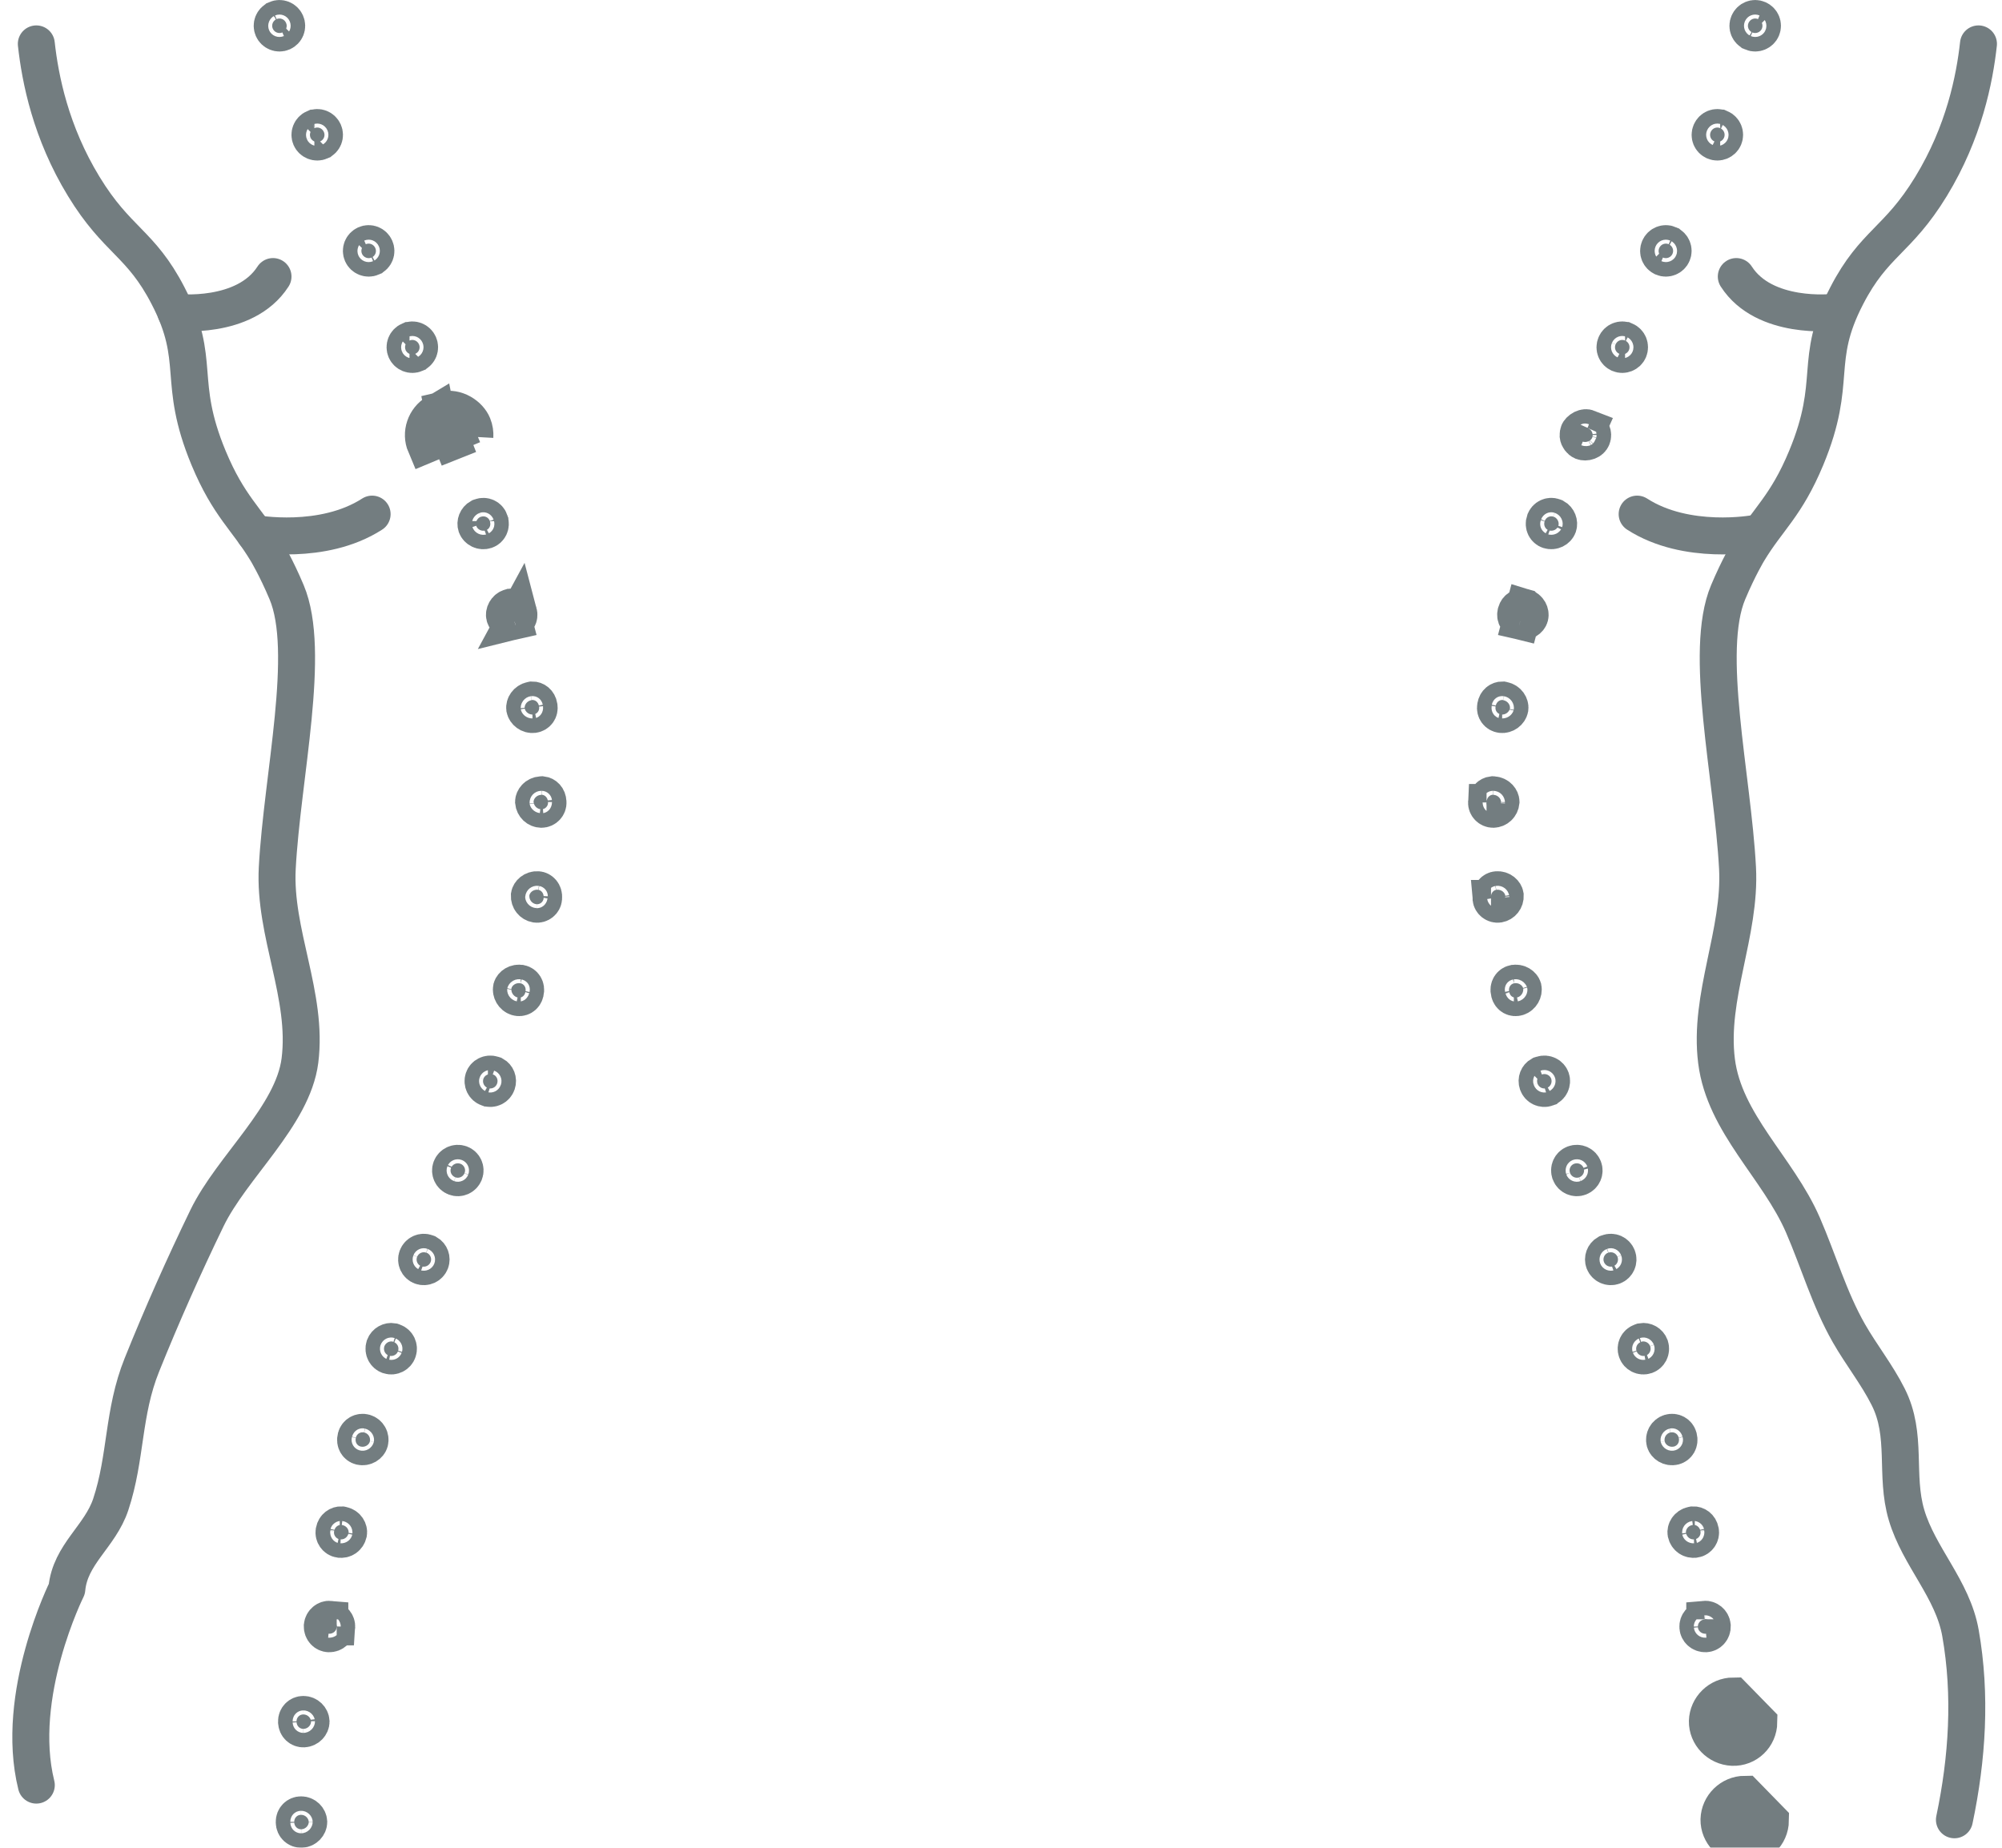 <svg width="65" height="60" viewBox="0 0 65 60" fill="none" xmlns="http://www.w3.org/2000/svg">
<g opacity="0.6">
<path d="M9.849 55.671L9.853 55.671C9.986 55.672 10.094 55.779 10.1 55.903C10.099 56.017 9.999 56.134 9.858 56.14C9.738 56.145 9.63 56.052 9.628 55.911L9.628 55.911L9.627 55.903C9.624 55.767 9.728 55.669 9.849 55.671Z" fill="#16262C" stroke="#16262C" stroke-width="1.2"/>
<path d="M9.775 58.931L9.779 58.931C9.912 58.932 10.019 59.039 10.025 59.163C10.024 59.276 9.925 59.394 9.784 59.4C9.664 59.405 9.555 59.312 9.553 59.171L9.553 59.171L9.553 59.163C9.55 59.027 9.654 58.929 9.775 58.931Z" fill="#16262C" stroke="#16262C" stroke-width="1.2"/>
<path d="M10.463 52.798C10.477 52.658 10.598 52.571 10.709 52.581L10.709 52.582C10.855 52.597 10.94 52.716 10.932 52.829L10.931 52.829L10.931 52.842C10.925 52.946 10.826 53.057 10.677 53.051C10.566 53.046 10.458 52.95 10.463 52.798Z" fill="#16262C" stroke="#16262C" stroke-width="1.2"/>
<path d="M11.084 49.515L11.118 49.522C11.267 49.554 11.334 49.686 11.317 49.783C11.284 49.926 11.164 50.004 11.033 49.984L11.031 49.984C10.909 49.967 10.823 49.841 10.847 49.725L10.847 49.725L10.848 49.717C10.875 49.577 10.985 49.51 11.084 49.515Z" fill="#16262C" stroke="#16262C" stroke-width="1.2"/>
<path d="M11.555 46.68L11.556 46.676C11.588 46.554 11.713 46.481 11.84 46.519C11.967 46.557 12.04 46.689 12.007 46.815C11.979 46.915 11.853 47.007 11.708 46.972C11.598 46.944 11.515 46.831 11.555 46.68Z" fill="#16262C" stroke="#16262C" stroke-width="1.2"/>
<path d="M12.479 43.718C12.523 43.602 12.639 43.544 12.742 43.562L12.779 43.575C12.906 43.62 12.964 43.754 12.924 43.868L12.924 43.868L12.92 43.88C12.884 43.988 12.754 44.061 12.627 44.019L12.627 44.019L12.622 44.017C12.512 43.981 12.436 43.855 12.479 43.718Z" fill="#16262C" stroke="#16262C" stroke-width="1.2"/>
<path d="M13.845 40.679L13.878 40.691C13.978 40.749 14.023 40.871 13.982 40.979C13.935 41.099 13.801 41.162 13.676 41.117C13.556 41.072 13.495 40.937 13.541 40.816C13.588 40.692 13.723 40.632 13.845 40.679Z" fill="#16262C" stroke="#16262C" stroke-width="1.2"/>
<path d="M15.085 38.087L15.083 38.091C15.037 38.214 14.899 38.274 14.781 38.228C14.655 38.18 14.599 38.043 14.642 37.929C14.689 37.807 14.822 37.743 14.951 37.79C15.069 37.834 15.131 37.969 15.085 38.087Z" fill="#16262C" stroke="#16262C" stroke-width="1.2"/>
<path d="M15.842 35.331L15.841 35.331C15.718 35.287 15.653 35.153 15.695 35.03C15.732 34.92 15.862 34.845 15.997 34.889L16.038 34.902C16.128 34.952 16.181 35.065 16.14 35.186C16.097 35.311 15.96 35.374 15.842 35.331Z" fill="#16262C" stroke="#16262C" stroke-width="1.2"/>
<path d="M16.908 31.931L16.909 31.931C17.006 31.953 17.098 32.06 17.057 32.219L17.057 32.219L17.055 32.229C17.024 32.358 16.907 32.422 16.787 32.385L16.787 32.385C16.659 32.346 16.581 32.204 16.607 32.085C16.633 31.994 16.756 31.898 16.908 31.931Z" fill="#16262C" stroke="#16262C" stroke-width="1.2"/>
<path d="M17.46 28.891L17.46 28.891C17.555 28.898 17.668 28.989 17.65 29.162L17.65 29.162L17.649 29.174C17.64 29.285 17.529 29.38 17.403 29.36C17.274 29.337 17.18 29.225 17.186 29.079C17.2 28.99 17.302 28.88 17.46 28.891Z" fill="#16262C" stroke="#16262C" stroke-width="1.2"/>
<path d="M17.569 25.809L17.6 25.807C17.69 25.818 17.786 25.895 17.792 26.045L17.792 26.045L17.793 26.057C17.8 26.171 17.703 26.28 17.576 26.279C17.445 26.276 17.337 26.177 17.323 26.037C17.324 25.945 17.411 25.82 17.569 25.809Z" fill="#16262C" stroke="#16262C" stroke-width="1.2"/>
<path d="M17.249 22.736L17.282 22.729C17.374 22.728 17.478 22.793 17.501 22.935L17.501 22.935L17.502 22.944C17.526 23.074 17.441 23.185 17.316 23.201C17.182 23.217 17.059 23.122 17.035 23.003C17.022 22.902 17.097 22.767 17.249 22.736Z" fill="#16262C" stroke="#16262C" stroke-width="1.2"/>
<path d="M16.564 19.721L16.563 19.721C16.423 19.763 16.356 19.909 16.384 20.014C16.412 20.119 16.544 20.21 16.684 20.177L16.564 19.721ZM16.564 19.721C16.668 19.689 16.797 19.741 16.839 19.891M16.564 19.721L16.839 19.891M16.839 19.891C16.878 20.038 16.796 20.15 16.684 20.177L16.839 19.891Z" fill="#16262C" stroke="#16262C" stroke-width="1.2"/>
<path d="M15.463 17.081C15.429 16.979 15.475 16.852 15.581 16.793L15.612 16.782C15.733 16.737 15.863 16.798 15.905 16.92L15.905 16.92L15.905 16.923C15.954 17.062 15.881 17.185 15.773 17.221C15.637 17.266 15.504 17.192 15.463 17.081Z" fill="#16262C" stroke="#16262C" stroke-width="1.2"/>
<path d="M15.357 13.805C15.232 13.496 14.815 13.204 14.379 13.31L14.495 13.901M15.357 13.805L13.811 14.45C13.647 14.063 13.806 13.611 14.159 13.401L14.266 13.947H14.269V13.355L14.493 13.902C14.493 13.902 14.494 13.902 14.495 13.902C14.495 13.902 14.495 13.901 14.495 13.901M15.357 13.805C15.409 13.931 15.425 14.06 15.418 14.186M14.495 13.901L14.495 13.903C14.374 13.952 14.315 14.1 14.363 14.216C14.386 14.269 14.429 14.309 14.492 14.333C14.559 14.359 14.63 14.356 14.677 14.338M14.495 13.901C14.548 13.88 14.606 13.882 14.674 13.915C14.709 13.933 14.741 13.957 14.765 13.982C14.791 14.008 14.8 14.027 14.801 14.03L14.801 14.03L14.802 14.033C14.814 14.062 14.821 14.098 14.819 14.146C14.811 14.223 14.751 14.307 14.677 14.338M14.677 14.338C14.678 14.338 14.679 14.338 14.68 14.337L14.899 14.896L14.675 14.339C14.676 14.339 14.677 14.338 14.677 14.338Z" fill="#16262C" stroke="#16262C" stroke-width="1.2"/>
<path d="M13.295 11.057L13.295 11.057L13.297 11.057C13.41 11.007 13.549 11.057 13.604 11.183C13.656 11.304 13.601 11.44 13.481 11.49L13.481 11.49L13.48 11.491C13.36 11.542 13.22 11.485 13.17 11.368C13.119 11.248 13.173 11.11 13.295 11.057Z" fill="#16262C" stroke="#16262C" stroke-width="1.2"/>
<path d="M11.877 7.93L11.877 7.93L11.879 7.929C11.992 7.88 12.132 7.93 12.186 8.056C12.238 8.176 12.183 8.312 12.063 8.363L12.063 8.363L12.062 8.364C11.943 8.415 11.802 8.357 11.752 8.24C11.701 8.121 11.755 7.983 11.877 7.93Z" fill="#16262C" stroke="#16262C" stroke-width="1.2"/>
<path d="M10.207 4.16L10.207 4.16L10.209 4.16C10.322 4.11 10.461 4.16 10.516 4.286C10.568 4.407 10.513 4.543 10.393 4.593L10.393 4.593L10.392 4.594C10.273 4.645 10.132 4.588 10.082 4.471C10.031 4.352 10.085 4.213 10.207 4.16Z" fill="#16262C" stroke="#16262C" stroke-width="1.2"/>
<path d="M8.981 0.62L8.981 0.62L8.982 0.619C9.096 0.57 9.235 0.62 9.289 0.746C9.341 0.866 9.286 1.002 9.167 1.053L9.167 1.053L9.165 1.054C9.046 1.105 8.906 1.047 8.856 0.93C8.805 0.811 8.859 0.673 8.981 0.62Z" fill="#16262C" stroke="#16262C" stroke-width="1.2"/>
<path d="M56.25 56.739L56.276 56.14C56.134 56.134 56.034 56.017 56.034 55.903C56.04 55.779 56.147 55.672 56.28 55.671L56.28 55.671L56.284 55.671C56.405 55.669 56.509 55.767 56.506 55.903L56.506 55.903L56.505 55.911C56.504 56.052 56.395 56.145 56.275 56.14L56.25 56.739ZM56.25 56.739C56.715 56.759 57.099 56.391 57.105 55.919L56.276 55.071C55.818 55.074 55.447 55.442 55.434 55.89C55.427 56.339 55.792 56.72 56.25 56.739Z" fill="#16262C" stroke="#16262C" stroke-width="1.2"/>
<path d="M56.627 59.931L56.653 59.332C56.511 59.326 56.411 59.209 56.411 59.095C56.417 58.971 56.524 58.864 56.657 58.863L56.657 58.863L56.661 58.863C56.782 58.861 56.886 58.959 56.883 59.095L56.883 59.095L56.883 59.103C56.881 59.244 56.772 59.337 56.652 59.332L56.627 59.931ZM56.627 59.931C57.092 59.951 57.476 59.583 57.482 59.112L56.653 58.263C56.195 58.266 55.824 58.634 55.811 59.083C55.804 59.531 56.169 59.912 56.627 59.931Z" fill="#16262C" stroke="#16262C" stroke-width="1.2"/>
<path d="M55.349 52.582L55.349 52.581C55.46 52.571 55.581 52.658 55.594 52.798C55.599 52.95 55.492 53.046 55.38 53.051C55.232 53.057 55.132 52.946 55.127 52.842L55.127 52.842L55.126 52.829C55.118 52.716 55.203 52.597 55.349 52.582Z" fill="#16262C" stroke="#16262C" stroke-width="1.2"/>
<path d="M54.939 49.522L54.973 49.515C55.072 49.51 55.182 49.577 55.209 49.717L55.209 49.717L55.21 49.725C55.234 49.841 55.148 49.967 55.026 49.984L55.026 49.984L55.024 49.984C54.893 50.004 54.773 49.926 54.74 49.783C54.723 49.686 54.79 49.554 54.939 49.522Z" fill="#16262C" stroke="#16262C" stroke-width="1.2"/>
<path d="M54.502 46.676L54.502 46.676L54.503 46.68C54.543 46.831 54.46 46.944 54.35 46.972C54.206 47.007 54.079 46.915 54.051 46.815C54.018 46.689 54.091 46.557 54.218 46.519C54.346 46.481 54.47 46.554 54.502 46.676Z" fill="#16262C" stroke="#16262C" stroke-width="1.2"/>
<path d="M53.28 43.575L53.316 43.562C53.42 43.544 53.536 43.602 53.579 43.718C53.622 43.855 53.546 43.982 53.436 44.017L53.436 44.017L53.431 44.019C53.304 44.061 53.174 43.988 53.138 43.88L53.138 43.88L53.134 43.869C53.094 43.754 53.153 43.62 53.28 43.575Z" fill="#16262C" stroke="#16262C" stroke-width="1.2"/>
<path d="M52.076 40.979C52.035 40.871 52.08 40.749 52.18 40.691L52.213 40.679C52.336 40.632 52.47 40.692 52.517 40.816C52.563 40.937 52.502 41.072 52.383 41.117C52.257 41.162 52.123 41.099 52.076 40.979Z" fill="#16262C" stroke="#16262C" stroke-width="1.2"/>
<path d="M50.976 38.091L50.976 38.091L50.975 38.087C50.929 37.969 50.991 37.834 51.108 37.79C51.238 37.743 51.371 37.807 51.417 37.929C51.461 38.043 51.404 38.18 51.279 38.228C51.16 38.274 51.023 38.214 50.976 38.091Z" fill="#16262C" stroke="#16262C" stroke-width="1.2"/>
<path d="M50.217 35.332C50.099 35.374 49.962 35.311 49.919 35.186C49.878 35.066 49.931 34.952 50.02 34.902L50.062 34.889C50.197 34.845 50.327 34.92 50.364 35.03C50.405 35.153 50.341 35.288 50.218 35.331L50.218 35.331L50.217 35.332Z" fill="#16262C" stroke="#16262C" stroke-width="1.2"/>
<path d="M49.151 31.931L49.151 31.931L49.152 31.931C49.303 31.898 49.426 31.994 49.453 32.085C49.478 32.204 49.401 32.346 49.273 32.385L49.273 32.385C49.152 32.422 49.035 32.358 49.005 32.229L49.005 32.229L49.002 32.219C48.961 32.06 49.053 31.953 49.151 31.931Z" fill="#16262C" stroke="#16262C" stroke-width="1.2"/>
<path d="M48.599 28.891L48.599 28.891C48.757 28.88 48.858 28.99 48.872 29.079C48.879 29.225 48.784 29.337 48.655 29.36C48.53 29.38 48.418 29.285 48.409 29.174L48.41 29.174L48.408 29.162C48.391 28.989 48.503 28.898 48.599 28.891Z" fill="#16262C" stroke="#16262C" stroke-width="1.2"/>
<path d="M48.457 25.807L48.489 25.809C48.647 25.82 48.733 25.945 48.735 26.036C48.721 26.177 48.612 26.276 48.481 26.279C48.355 26.28 48.258 26.171 48.264 26.057L48.265 26.057L48.265 26.045C48.271 25.895 48.367 25.818 48.457 25.807Z" fill="#16262C" stroke="#16262C" stroke-width="1.2"/>
<path d="M48.559 22.935C48.582 22.793 48.685 22.728 48.777 22.729L48.81 22.736C48.963 22.767 49.038 22.902 49.024 23.003C49 23.122 48.877 23.217 48.743 23.201C48.618 23.185 48.534 23.074 48.557 22.944L48.557 22.944L48.559 22.935Z" fill="#16262C" stroke="#16262C" stroke-width="1.2"/>
<path d="M49.495 19.721L49.494 19.72C49.391 19.689 49.261 19.741 49.219 19.891C49.18 20.038 49.262 20.15 49.374 20.177L49.495 19.721ZM49.495 19.721C49.635 19.763 49.702 19.909 49.674 20.014C49.646 20.119 49.514 20.21 49.374 20.177L49.495 19.721Z" fill="#16262C" stroke="#16262C" stroke-width="1.2"/>
<path d="M50.445 16.781L50.477 16.793C50.583 16.852 50.629 16.979 50.595 17.081C50.554 17.191 50.42 17.265 50.285 17.221C50.177 17.185 50.104 17.062 50.152 16.922L50.153 16.92C50.195 16.798 50.325 16.736 50.445 16.781Z" fill="#16262C" stroke="#16262C" stroke-width="1.2"/>
<path d="M51.561 13.903C51.682 13.952 51.742 14.1 51.693 14.216C51.67 14.269 51.628 14.309 51.565 14.333C51.497 14.359 51.427 14.356 51.379 14.338C51.306 14.307 51.245 14.223 51.237 14.146C51.235 14.098 51.243 14.062 51.255 14.033L51.255 14.033L51.256 14.03C51.257 14.027 51.266 14.008 51.291 13.982C51.316 13.957 51.348 13.933 51.383 13.915C51.451 13.882 51.509 13.88 51.562 13.901L51.561 13.903Z" fill="#16262C" stroke="#16262C" stroke-width="1.2"/>
<path d="M52.761 11.057L52.762 11.057C52.885 11.11 52.938 11.248 52.888 11.368C52.838 11.485 52.697 11.542 52.578 11.491L52.576 11.49C52.457 11.44 52.402 11.304 52.454 11.183C52.508 11.057 52.647 11.007 52.761 11.057Z" fill="#16262C" stroke="#16262C" stroke-width="1.2"/>
<path d="M54.177 7.929L54.178 7.93C54.3 7.983 54.355 8.121 54.303 8.24C54.254 8.357 54.113 8.415 53.994 8.364L53.992 8.363C53.873 8.312 53.818 8.176 53.87 8.056C53.924 7.93 54.063 7.88 54.177 7.929Z" fill="#16262C" stroke="#16262C" stroke-width="1.2"/>
<path d="M55.849 4.16L55.85 4.16C55.972 4.213 56.026 4.352 55.975 4.471C55.925 4.588 55.785 4.645 55.666 4.594L55.664 4.593C55.545 4.543 55.49 4.407 55.542 4.286C55.596 4.16 55.735 4.11 55.849 4.16Z" fill="#16262C" stroke="#16262C" stroke-width="1.2"/>
<path d="M57.077 0.619L57.079 0.62C57.201 0.673 57.255 0.811 57.204 0.93C57.154 1.047 57.014 1.105 56.894 1.054L56.893 1.053C56.773 1.002 56.718 0.866 56.77 0.746C56.825 0.62 56.964 0.57 57.077 0.619Z" fill="#16262C" stroke="#16262C" stroke-width="1.2"/>
<path d="M8.268 17.323C8.268 17.323 10.469 17.733 12.082 16.694" stroke="#16262C" stroke-width="1.2" stroke-linecap="round" stroke-linejoin="round"/>
<path d="M5.711 10.142C5.711 10.142 7.951 10.4 8.864 8.98" stroke="#16262C" stroke-width="1.2" stroke-linecap="round" stroke-linejoin="round"/>
<path d="M1.179 1.425C1.305 2.567 1.647 4.297 2.719 6.053C3.803 7.831 4.568 7.883 5.455 9.6C6.566 11.743 5.72 12.336 6.772 14.87C7.427 16.445 8.015 16.845 8.654 17.907C8.654 17.907 8.967 18.423 9.306 19.23C10.119 21.16 9.161 25.204 9.002 28.186C8.889 30.297 10.006 32.334 9.738 34.441C9.506 36.242 7.531 37.885 6.721 39.553C5.962 41.119 5.255 42.71 4.607 44.32C3.98 45.876 4.106 47.315 3.596 48.852C3.248 49.897 2.276 50.465 2.17 51.598C2.17 51.598 0.453 55.039 1.179 57.966" stroke="#16262C" stroke-width="1.2" stroke-linecap="round" stroke-linejoin="round"/>
<path d="M56.969 17.323C56.969 17.323 54.767 17.733 53.154 16.694" stroke="#16262C" stroke-width="1.2" stroke-linecap="round" stroke-linejoin="round"/>
<path d="M59.526 10.142C59.526 10.142 57.286 10.4 56.373 8.98" stroke="#16262C" stroke-width="1.2" stroke-linecap="round" stroke-linejoin="round"/>
<path d="M64.236 1.425C64.11 2.567 63.768 4.297 62.697 6.053C61.612 7.831 60.847 7.883 59.96 9.6C58.849 11.743 59.695 12.336 58.643 14.87C57.988 16.445 57.4 16.845 56.761 17.907C56.761 17.907 56.448 18.423 56.109 19.23C55.296 21.16 56.255 25.204 56.413 28.183C56.526 30.297 55.467 32.35 55.732 34.457C55.987 36.484 57.73 37.923 58.536 39.779C59.043 40.948 59.398 42.187 60.028 43.291C60.428 43.991 60.938 44.63 61.302 45.353C61.941 46.609 61.515 47.893 61.9 49.194C62.303 50.556 63.4 51.598 63.652 53.028C64.007 55.042 63.875 57.098 63.455 59.092" stroke="#16262C" stroke-width="1.2" stroke-linecap="round" stroke-linejoin="round"/>
</g>
</svg>
